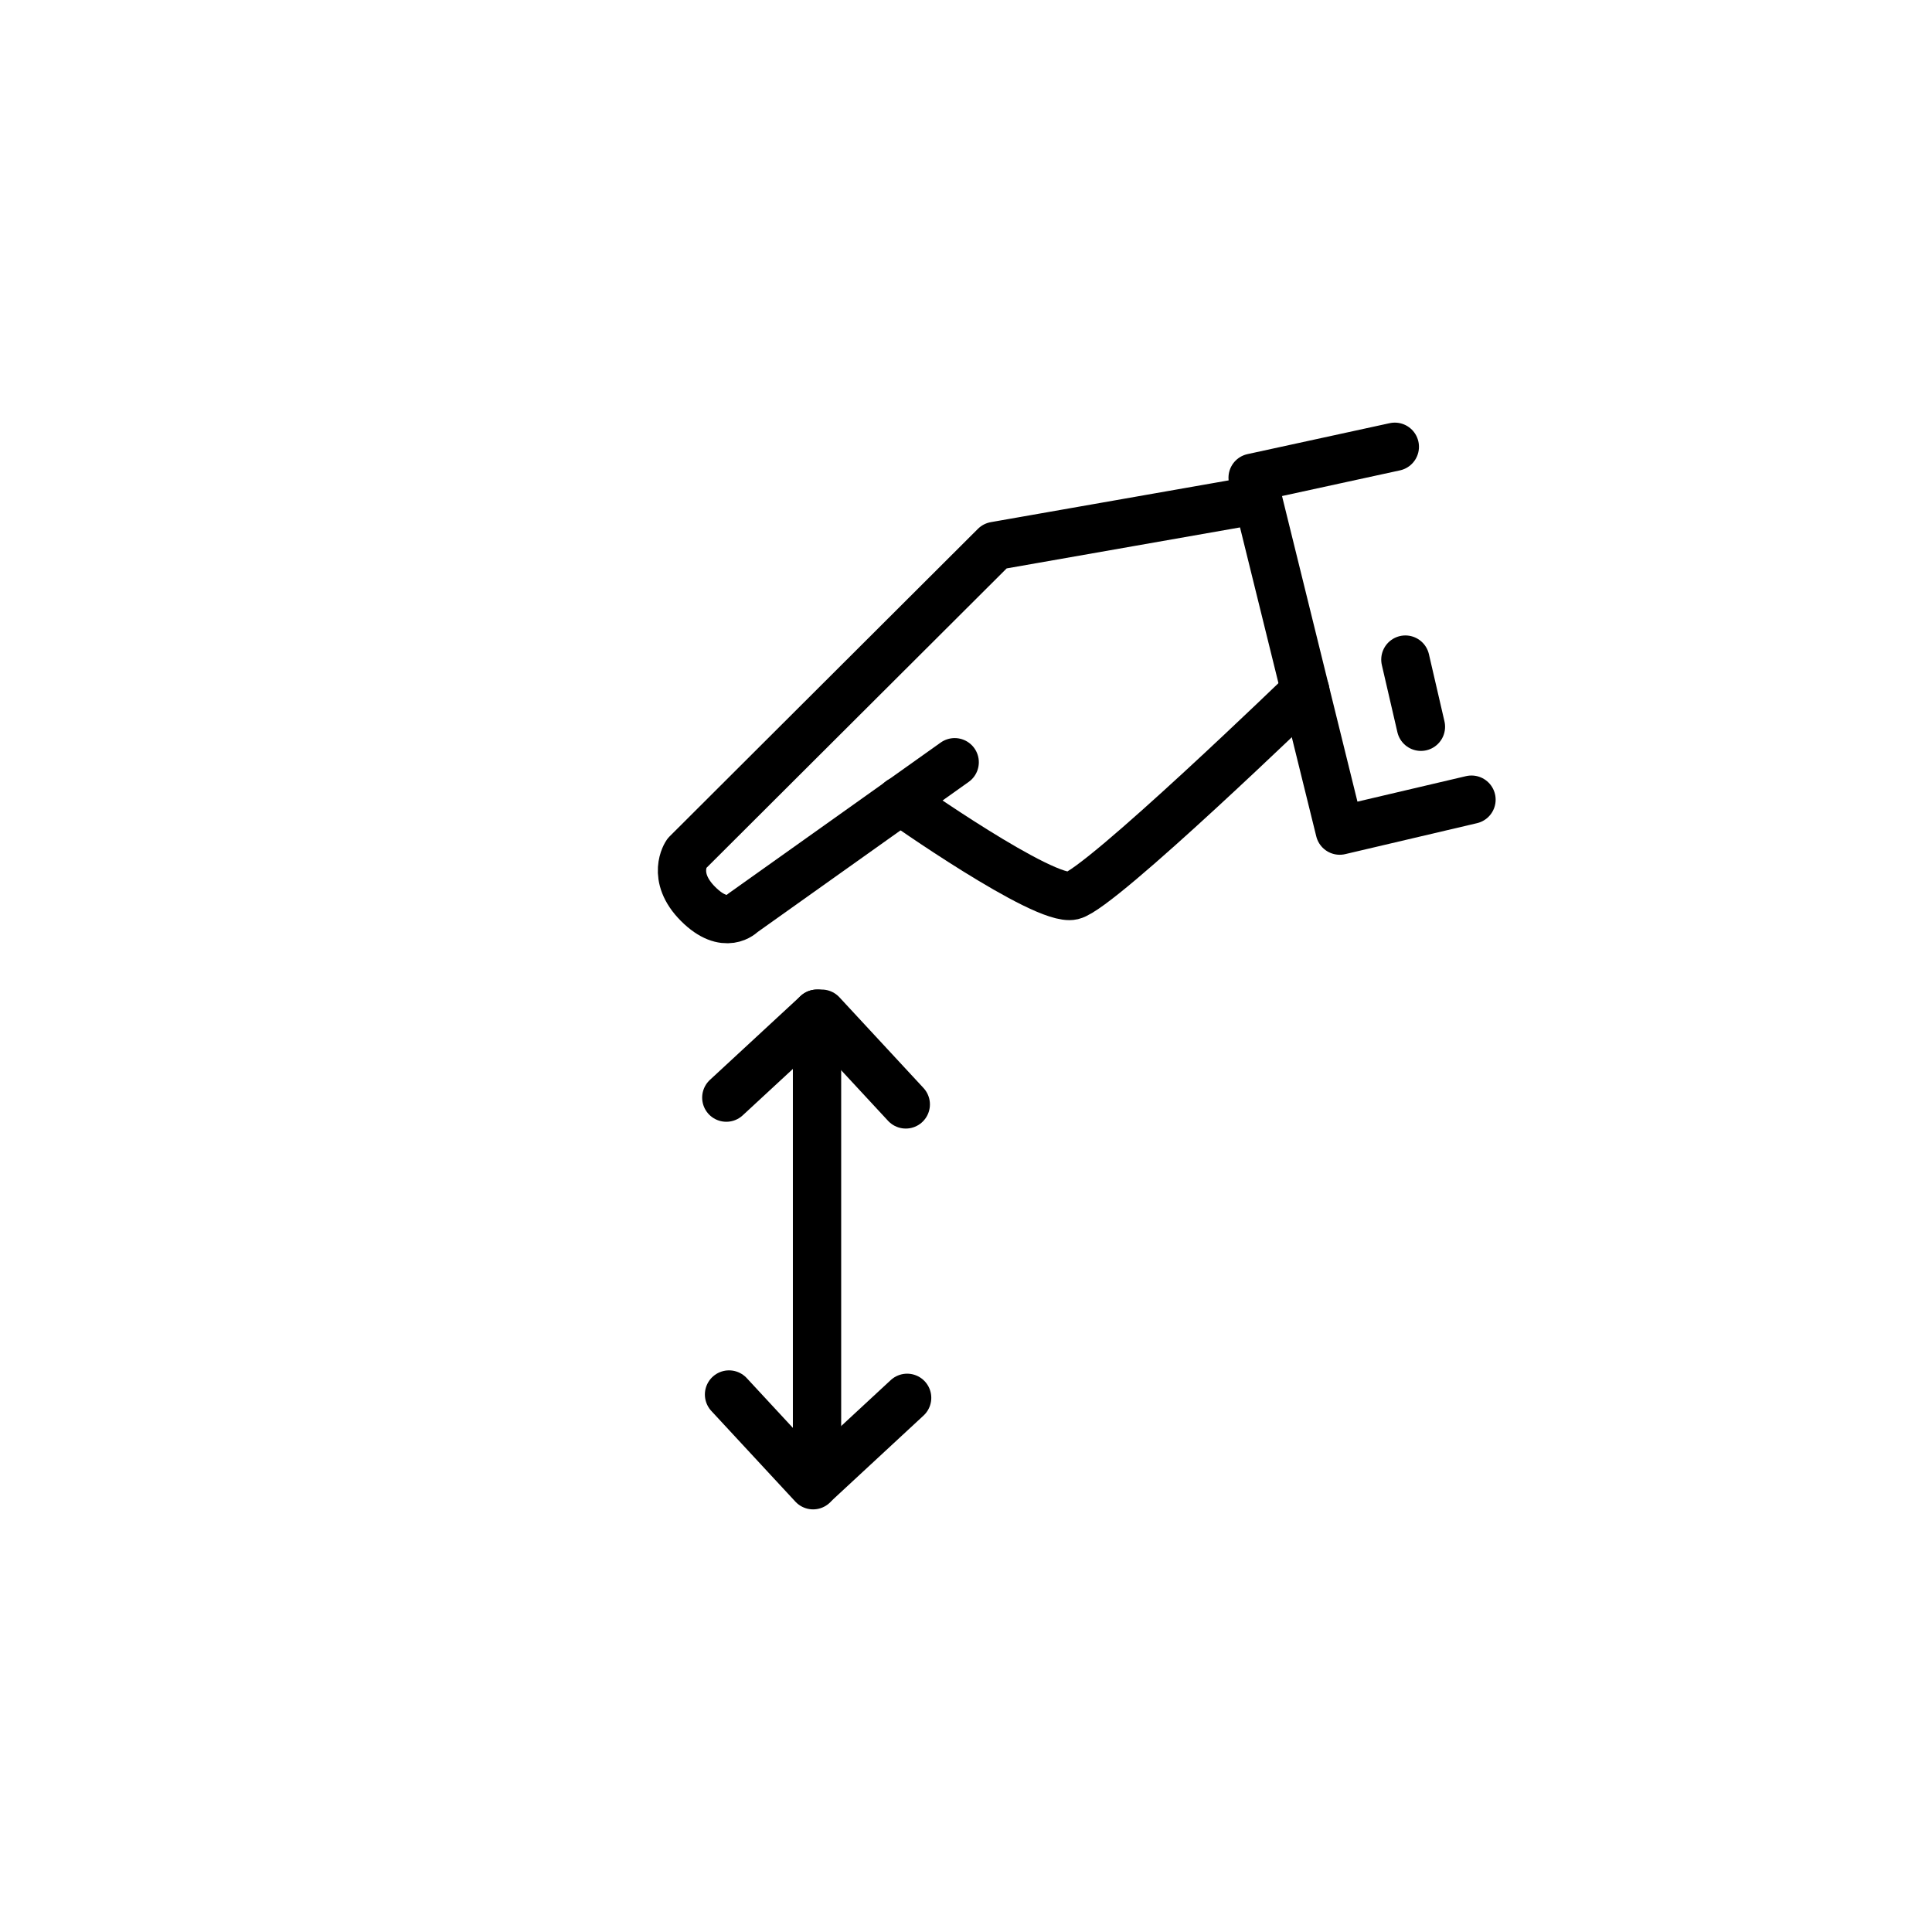 <svg id="Inhalt" xmlns="http://www.w3.org/2000/svg" viewBox="0 0 128 128">
  <defs>
    <style>.cls-1{fill:none;stroke:#000000;stroke-linecap:round;stroke-linejoin:round;stroke-width:3.2px;}</style>
  </defs>
  <title>pan-y_normal</title>
  <path class="cls-1" d="M83,33.17l-17.08,3L45.49,56.55s-1.06,1.52.76,3.34,2.94.61,2.94.61l14.06-10"/>
  <path class="cls-1" d="M59.64,53.05s9.54,6.74,11.41,6.29S86.48,45.77,86.48,45.77"/>
  <polyline class="cls-1" points="92.41 29.6 82.99 31.65 88.76 55.03 97.49 52.98"/>
  <line class="cls-1" x1="93.11" y1="43.7" x2="94.14" y2="48.15"/>
  <line class="cls-1" x1="54.44" y1="67.16" x2="60.01" y2="73.17"/>
  <line class="cls-1" x1="54.13" y1="67.16" x2="48.12" y2="72.72"/>
  <line class="cls-1" x1="53.87" y1="98.4" x2="48.3" y2="92.39"/>
  <line class="cls-1" x1="54.09" y1="98.18" x2="60.1" y2="92.61"/>
  <line class="cls-1" x1="54.13" y1="67.16" x2="54.13" y2="97.96"/>
</svg>